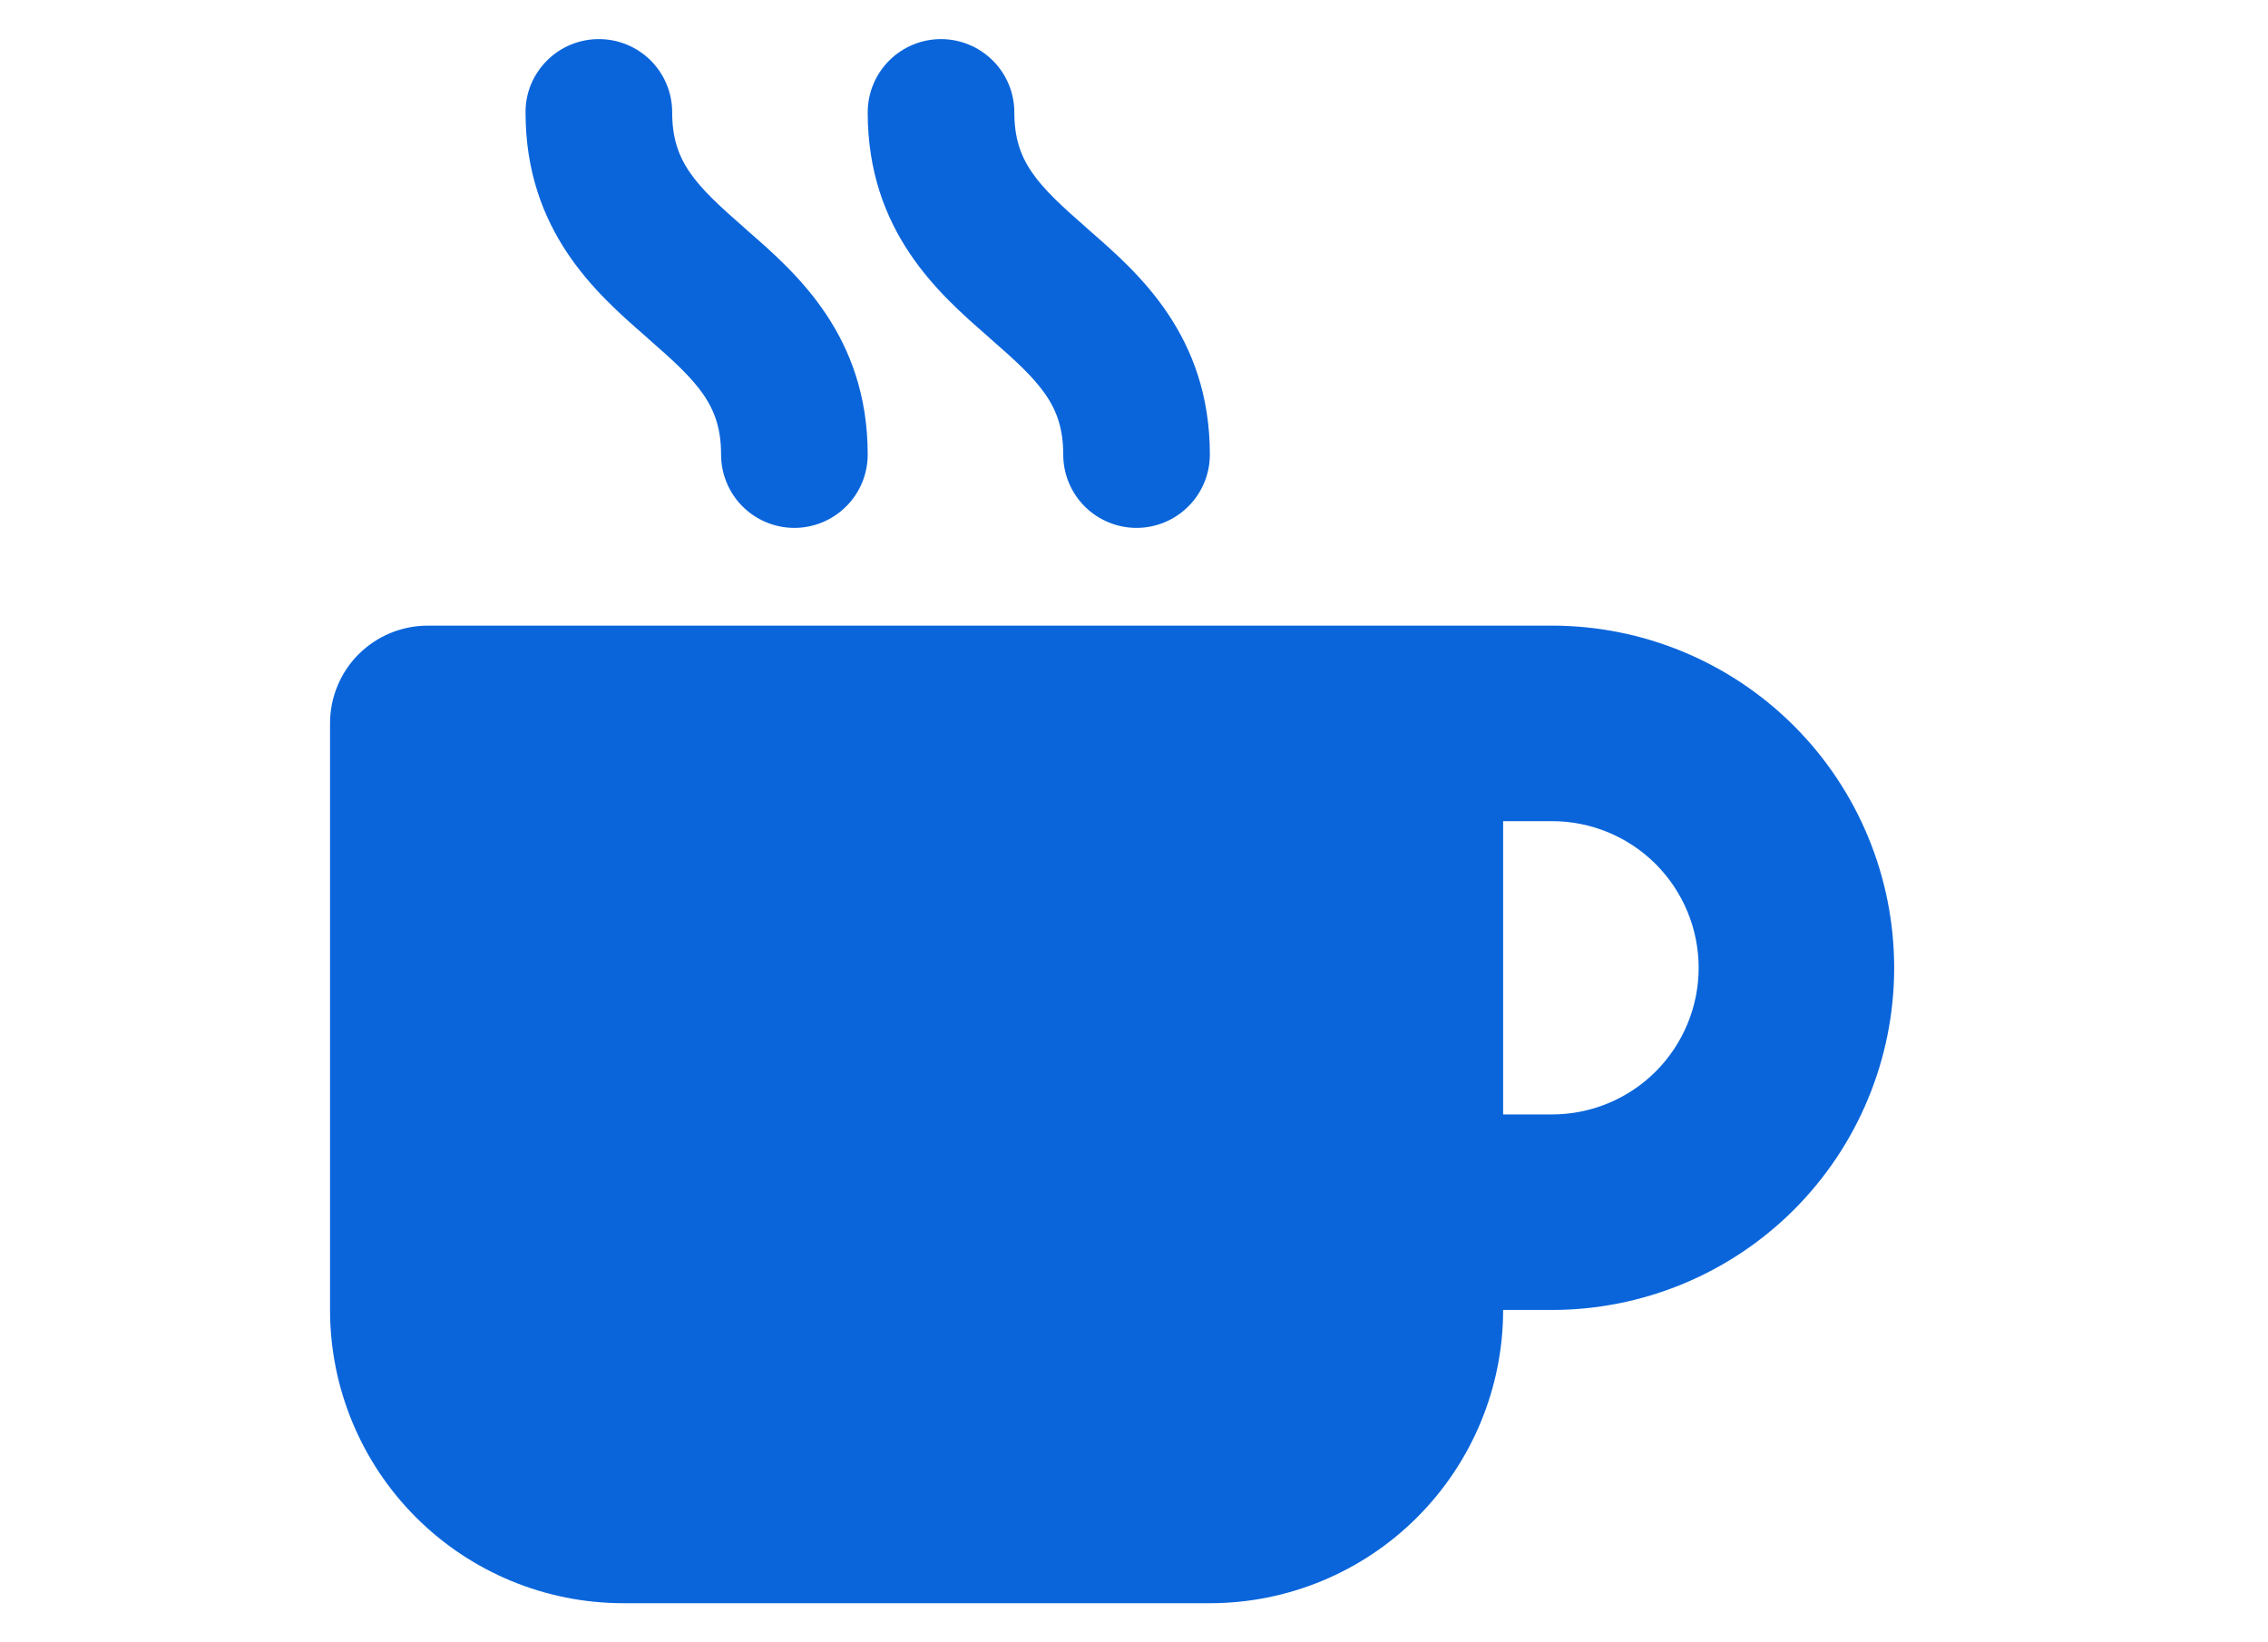 <svg width="29" height="21" viewBox="0 0 29 21" fill="none" xmlns="http://www.w3.org/2000/svg">
<g clip-path="url(#clip0_324_708)">
<g clip-path="url(#clip1_324_708)">
<path d="M7.657 0.5C7.534 0.5 7.412 0.524 7.298 0.571C7.184 0.618 7.081 0.687 6.994 0.774C6.907 0.861 6.837 0.965 6.79 1.078C6.743 1.192 6.719 1.314 6.72 1.438C6.72 2.957 7.634 3.758 8.247 4.293L8.29 4.332C8.927 4.887 9.22 5.184 9.22 5.812C9.22 6.061 9.319 6.3 9.494 6.475C9.67 6.651 9.909 6.75 10.157 6.75C10.406 6.75 10.644 6.651 10.82 6.475C10.996 6.3 11.095 6.061 11.095 5.812C11.095 4.293 10.181 3.492 9.567 2.957L9.524 2.918C8.888 2.363 8.595 2.066 8.595 1.438C8.595 1.314 8.571 1.192 8.524 1.078C8.477 0.965 8.408 0.861 8.321 0.774C8.234 0.687 8.13 0.618 8.016 0.571C7.902 0.524 7.78 0.5 7.657 0.5ZM5.47 8C5.306 8 5.143 8.032 4.991 8.095C4.839 8.158 4.702 8.25 4.585 8.366C4.469 8.482 4.377 8.62 4.315 8.771C4.252 8.923 4.22 9.086 4.22 9.25V16.75C4.22 17.744 4.615 18.698 5.318 19.401C6.022 20.105 6.975 20.5 7.97 20.5H15.47C16.464 20.5 17.418 20.105 18.121 19.401C18.824 18.698 19.22 17.744 19.22 16.75H19.845C21.005 16.75 22.118 16.289 22.938 15.469C23.759 14.648 24.22 13.535 24.22 12.375C24.22 11.215 23.759 10.102 22.938 9.281C22.118 8.461 21.005 8 19.845 8H5.47ZM19.22 10.5H19.845C20.342 10.5 20.819 10.697 21.171 11.049C21.522 11.401 21.72 11.878 21.72 12.375C21.72 12.872 21.522 13.349 21.171 13.701C20.819 14.053 20.342 14.25 19.845 14.25H19.22V10.5ZM12.97 1.438C12.97 1.189 12.871 0.95 12.695 0.775C12.519 0.599 12.281 0.5 12.032 0.5C11.784 0.5 11.545 0.599 11.369 0.775C11.194 0.95 11.095 1.189 11.095 1.438C11.095 2.957 12.009 3.758 12.622 4.293L12.665 4.332C13.302 4.887 13.595 5.184 13.595 5.812C13.595 6.061 13.694 6.3 13.869 6.475C14.045 6.651 14.284 6.75 14.532 6.75C14.781 6.75 15.019 6.651 15.195 6.475C15.371 6.3 15.47 6.061 15.47 5.812C15.47 4.293 14.556 3.492 13.942 2.957L13.899 2.918C13.263 2.363 12.97 2.066 12.97 1.438Z" fill="#0A65DB"/>
</g>
</g>
<defs>
<clipPath id="clip0_324_708">
<rect width="28" height="20" fill="white" transform="translate(0.22 0.5)"/>
</clipPath>
<clipPath id="clip1_324_708">
<rect width="20" height="20" fill="white" transform="translate(4.22 0.5)"/>
</clipPath>
</defs>
</svg>

